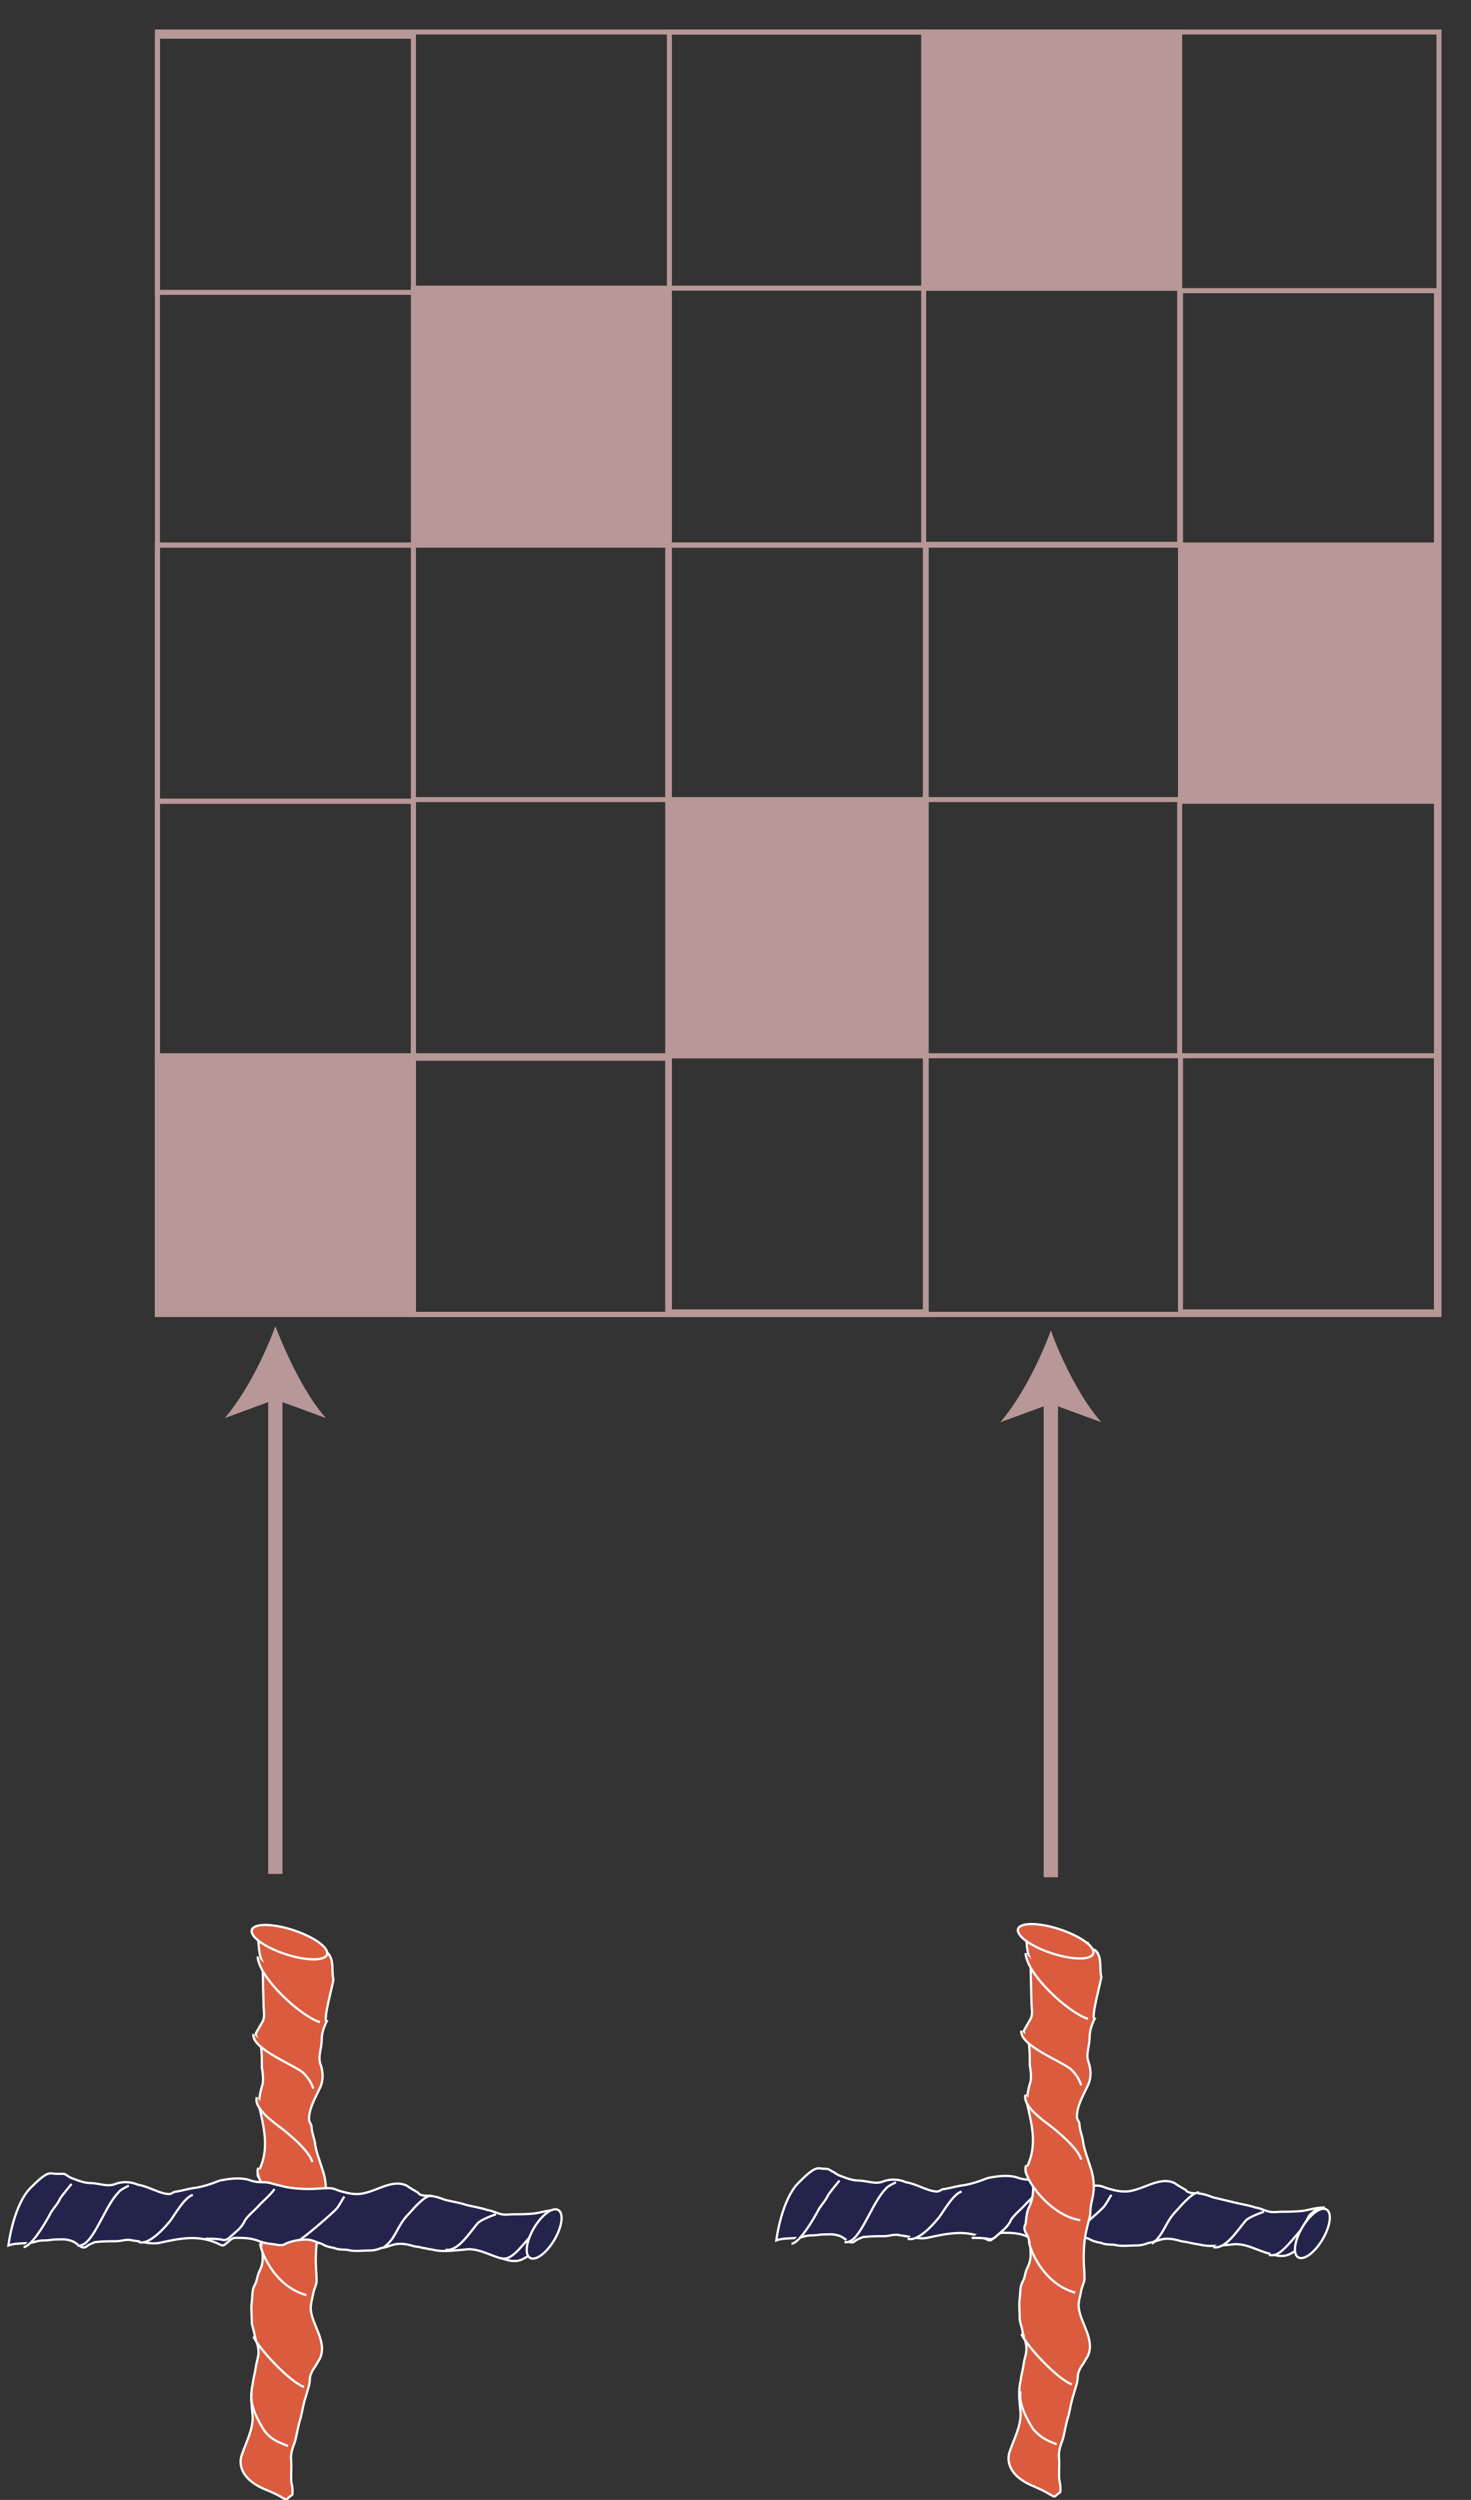 <?xml version="1.0" encoding="utf-8"?>
<!-- Generator: Adobe Illustrator 25.2.3, SVG Export Plug-In . SVG Version: 6.00 Build 0)  -->
<svg version="1.1" xmlns="http://www.w3.org/2000/svg" xmlns:xlink="http://www.w3.org/1999/xlink" x="0px" y="0px"
	 viewBox="0 0 174.7 296.7" style="enable-background:new 0 0 174.7 296.7;" xml:space="preserve">
<rect x="0" y="0" width="174.7" height="296.7" fill="#333333" stroke="none"/>
<style type="text/css">
	.st0{fill:#DA5B3E;stroke:#FFFFFF;stroke-width:0.268;stroke-miterlimit:10;}
	.st1{fill:#DA5B3E;stroke:#FFFFFF;stroke-width:0.268;stroke-miterlimit:9.998;}
	.st2{fill:#24234C;stroke:#FFFFFF;stroke-width:0.268;stroke-miterlimit:10;}
	.st3{fill:#24234C;stroke:#FFFFFF;stroke-width:0.268;stroke-miterlimit:10.001;}
	.st4{fill:#24234C;stroke:#FFFFFF;stroke-width:0.268;stroke-miterlimit:10;}
	.st5{fill:#24234C;stroke:#FFFFFF;stroke-width:0.268;stroke-miterlimit:10.001;}
	.st6{fill:#DA5B3E;stroke:#FFFFFF;stroke-width:0.268;stroke-miterlimit:10;}
	.st7{fill:#DA5B3E;stroke:#FFFFFF;stroke-width:0.268;stroke-miterlimit:9.998;}
	.st8{fill:none;stroke:#B79797;stroke-width:1.703;stroke-miterlimit:10;}
	.st9{fill:#B79797;}
	.st10{fill:none;stroke:#B79797;stroke-width:0.595;stroke-miterlimit:10;}
	.st11{fill:#B79797;stroke:#B79797;stroke-width:0.595;stroke-miterlimit:10;}
</style>
<g id="Layer_1">
	<g>
		<g>
			<g>
				<path class="st0" d="M31.6,295.5c-3.2-1.3-3.2-3.2-2.9-4.1c0.5-1.5,1.4-3.1,1.3-4.7c-0.1-1.1-0.3-2.4,0-3.7
					c0.1-0.8,0.3-1.4,0.4-2.2c0.1-0.6,0.3-1,0.3-1.7c0-0.8-0.4-1.4-0.5-2.2c-0.1-0.5-0.3-0.9-0.3-1.4c0-0.8-0.1-1.5,0-2.3
					c0.1-0.6,0-1.3,0.3-1.9c0.3-0.5,0.3-0.9,0.5-1.5c0.3-0.6,0.5-1.1,0.5-1.8c0-0.9-0.1-1.8-0.5-2.5c-0.3-0.4-0.3-0.9-0.1-1.1
					c0.1-0.8,0.1-1.4,0.4-2c0.4-0.9,0.5-1.5,0.5-2.4c0-0.4,0.1-0.9-0.3-1.1c-0.3-0.3-0.6-0.5-0.6-0.8s0.1-0.5,0.3-0.8
					c1-2.3,0.5-4.5,0-6.8c-0.3-1,0-2.2,0.3-3.2c0.1-0.6,0-1.3-0.1-1.9c0-0.9,0-1.8-0.1-2.5c-0.1-0.4-0.3-0.8-0.5-1
					c-0.1-0.3-0.1-0.5-0.1-0.6c0.3-0.5,0.5-0.9,0.8-1.4c0.3-0.6,0.1-1.3,0.1-1.9c0-0.4-0.1-3.9-0.1-4.3c0-0.4,0-0.8-0.1-1
					c-0.5-1.1-0.3-2.4-0.6-3.6l7.5,1.8c0.6,1.3,0.8,0.3,1.3,1.5c0.3,0.8,0.1,1.9,0.3,2.5c0,0.4-1.3,5-0.8,5
					c-0.4,0.8-0.6,1.5-0.6,2.3c0,0.9-0.5,2-0.1,2.9c0.3,0.9,0.3,1.9-0.1,2.7c-0.5,1.1-1.3,2.4-1.3,3.7c0,0.4,0.3,0.6,0.3,0.9
					c0,0.6,0.3,1.3,0.4,1.9c0.1,1,0.6,2.2,0.9,3.2c0.4,1.1,0.5,2.4,0.3,3.4c-0.1,0.6-0.3,1.1-0.3,1.9c0,0.6-0.3,1.3-0.4,1.9
					c-0.3,1.1-0.4,2.4-0.4,3.6c0,0.9,0.1,1.5,0.1,2.4c0,0.5-0.3,0.9-0.4,1.5c-0.1,0.6-0.3,1.1-0.3,1.8c0.1,1.9,2,3.9,1.1,5.9
					c-0.3,0.5-0.5,0.9-0.8,1.3c-0.3,0.5-0.4,0.9-0.4,1.1c0,0.8-0.3,1.4-0.5,2.2c-0.3,0.9-0.4,1.7-0.6,2.5c-0.3,0.9-0.4,1.7-0.6,2.5
					c-0.1,0.5-0.4,1-0.5,1.7c-0.1,0.5,0,0.9,0,1.4c0,0.9-0.1,1.8,0.1,2.5c0.1,0.9,0,1,0,1C33.4,297,34.8,296.8,31.6,295.5z"/>
				<path class="st0" d="M30.6,232.2c0.1,2.5,5.1,7.1,7.4,7.8"/>
				<path class="st0" d="M30.1,241.4c-0.3,1.8,5.2,3.8,6,4.7c0.9,0.9,1.1,1.8,1.1,1.8"/>
				<path class="st0" d="M30.5,248.9c-0.3,1,0.9,2.2,2.8,3.6c0.8,0.6,3.4,2.7,3.8,4.1"/>
				<path class="st0" d="M30.7,257.3c-0.8,1,2.7,6,6.4,6.5"/>
				<path class="st0" d="M30.9,266.3c0,0.6,1.5,5,5.5,6.1"/>
				<path class="st0" d="M30.1,277.3c0.6,1.4,4.2,5.3,6,6"/>
				<path class="st0" d="M29.9,284c-0.3,1.4,0.8,3.4,1.5,4.5c0.8,1,1.5,1.3,2.8,1.8"/>
			</g>
			
				<ellipse transform="matrix(0.311 -0.95 0.95 0.311 -195.329 191.593)" class="st1" cx="34.5" cy="230.5" rx="1.5" ry="4.7"/>
		</g>
		<g>
			<g>
				<path class="st2" d="M65,266.8l1-4.5c-0.9,0-1.8,0.3-2.5,0.4c-0.9,0.1-1.8,0.1-2.5,0.1c-0.5,0-0.9,0.1-1.4,0
					c-0.6-0.1-1-0.4-1.7-0.5c-0.9-0.3-1.7-0.4-2.5-0.6c-0.9-0.3-1.7-0.4-2.5-0.6c-0.8-0.3-1.4-0.5-2.2-0.5c-0.5,0-0.9-0.1-1.1-0.4
					c-0.5-0.3-0.9-0.5-1.3-0.8c-1.9-0.9-3.9,1-5.9,1c-0.6,0-1.1-0.1-1.8-0.3c-0.5-0.1-0.9-0.4-1.5-0.4c-0.9,0-1.5,0.1-2.4,0.1
					c-1.1,0-2.4-0.1-3.4-0.4c-0.6-0.1-1.3-0.4-1.9-0.4s-1.1,0-1.9-0.3c-1.1-0.3-2.4-0.1-3.4,0.1c-1,0.4-2.2,0.8-3.2,0.9
					c-0.6,0.1-1.3,0.3-1.9,0.4c-0.4,0-0.6,0.3-0.9,0.3c-1.1,0-2.4-0.9-3.7-1.1c-0.9-0.4-1.9-0.4-2.7-0.1c-0.9,0.4-2-0.1-2.9-0.1
					c-0.8,0-1.5-0.3-2.3-0.6c-0.3-0.1-0.6-0.4-0.9-0.5c-0.3,0-0.5,0-0.9,0c-0.8,0-0.9-0.5-2.9,1.5c-2.2,2-2.8,7-2.8,7
					c1.1-0.4,2.3-0.1,3.4-0.5c0.4-0.1,0.8-0.1,1-0.1c0.4,0,0.8-0.1,1-0.1c0.6,0,1.3-0.1,1.9,0.1c0.5,0.1,0.9,0.5,1.4,0.8
					c0.3,0.1,0.5,0,0.6-0.1c0.4-0.3,0.8-0.4,1-0.5c0.9-0.1,1.8-0.1,2.5-0.1c0.6,0,1.3-0.3,1.9-0.1c1,0.1,2.2,0.5,3.2,0.3
					c2.3-0.5,4.5-1,6.8,0c0.3,0.1,0.5,0.3,0.8,0.3c0.3-0.1,0.5-0.4,0.8-0.6c0.4-0.4,0.8-0.3,1.1-0.3c0.9,0,1.7,0.1,2.4,0.4
					c0.8,0.3,1.4,0.3,2,0.4c0.4,0.1,0.9,0.1,1.1-0.1c0.9-0.4,1.8-0.5,2.5-0.5c0.6,0,1.1,0.3,1.8,0.5c0.5,0.3,0.9,0.4,1.5,0.5
					c0.6,0.3,1.3,0.1,1.9,0.3c0.8,0.1,1.5,0,2.3,0c0.5,0,0.9-0.1,1.4-0.3c0.8-0.1,1.4-0.5,2.2-0.5c0.6,0,1,0.1,1.7,0.3
					c0.8,0.1,1.4,0.3,2.2,0.4c1.1,0.3,2.4,0.1,3.7,0c1.7-0.3,3.2,0.8,4.7,1.1c0.9,0.3,1.7,0.4,2.5-0.1c0.5-0.3,1-0.5,1.5-0.8
					C64.2,267.1,64.6,267.1,65,266.8L65,266.8"/>
				<path class="st2" d="M2.8,266.7c0.9-0.1,2.4-2.5,3.3-4.2c0.4-0.6,0.8-1,1-1.5c0.3-0.5,1.4-1.8,1.4-1.8"/>
				<path class="st2" d="M9.2,266.5c1.7,0.3,2.9-3.9,4.6-6c0.3-0.3,0.4-0.5,0.6-0.6c0.1-0.1,0.9-0.5,0.9-0.5"/>
				<path class="st2" d="M16.5,266.1c0.9,0.3,2.3-0.8,3.7-2.5c0.6-0.8,1.7-2.8,2.7-3.1"/>
				<path class="st2" d="M24.4,265.7c0.6,0,1.3,0,1.9,0.1c0.3,0.1,0.4,0.1,0.8-0.1c0.3-0.3,0.6-0.5,0.9-0.8c0.5-0.4,0.9-0.9,1.1-1.4
					c0.6-0.8,1.1-1.1,1.8-1.9c0.4-0.4,1.4-1.3,1.7-1.8"/>
				<path class="st2" d="M35.5,265.9c0.6-0.3,4.1-3.3,4.5-3.8s0.6-1,0.9-1.4"/>
				<path class="st2" d="M45.6,266.7c1.4-1,1.5-2.4,2.8-3.8c0.5-0.5,1.9-2.3,2.8-2.3"/>
				<path class="st2" d="M52.9,267c1.4,0.3,2.8-1.9,3.8-3.1c0.4-0.5,2.2-1.1,2.2-1.1"/>
				<path class="st2" d="M59.5,268c1.1,0.4,2.2-1.1,3.6-2.7c0.3-0.3,0.9-1.4,1.1-1.8c0.1-0.3,1-0.9,1.1-1"/>
			</g>
			<ellipse transform="matrix(0.51 -0.86 0.86 0.51 -196.358 185.576)" class="st3" cx="64.7" cy="265.1" rx="3.3" ry="1.4"/>
		</g>
	</g>
	<g>
		<g>
			<g>
				<path class="st4" d="M156.2,266.5l1-4.5c-0.9,0-1.8,0.3-2.5,0.4c-0.9,0.1-1.8,0.1-2.5,0.1c-0.5,0-0.9,0.1-1.4,0
					c-0.6-0.1-1-0.4-1.7-0.5c-0.9-0.3-1.7-0.4-2.5-0.6s-1.7-0.4-2.5-0.6c-0.8-0.3-1.4-0.5-2.2-0.5c-0.5,0-0.9-0.1-1.1-0.4
					c-0.5-0.3-0.9-0.5-1.3-0.8c-1.9-0.9-3.9,1-5.9,1c-0.6,0-1.1-0.1-1.8-0.3c-0.5-0.1-0.9-0.4-1.5-0.4c-0.9,0-1.5,0.1-2.4,0.1
					c-1.1,0-2.4-0.1-3.4-0.4c-0.6-0.1-1.3-0.4-1.9-0.4s-1.1,0-1.9-0.3c-1.1-0.3-2.4-0.1-3.4,0.1c-1,0.4-2.2,0.8-3.2,0.9
					c-0.6,0.1-1.3,0.3-1.9,0.4c-0.4,0-0.6,0.3-0.9,0.3c-1.1,0-2.4-0.9-3.7-1.1c-0.9-0.4-1.9-0.4-2.7-0.1c-0.9,0.4-2-0.1-2.9-0.1
					c-0.8,0-1.5-0.3-2.3-0.6c-0.3-0.1-0.6-0.4-0.9-0.5c-0.4-0.3-0.6-0.3-0.9-0.3c-0.8,0-0.9-0.5-2.9,1.5c-2.2,2-2.8,7-2.8,7
					c1.1-0.4,2.3-0.1,3.4-0.5c0.4-0.1,0.8-0.1,1-0.1c0.4,0,0.8-0.1,1-0.1c0.6,0,1.3-0.1,1.9,0.1c0.5,0.1,0.9,0.5,1.4,0.8
					c0.3,0.1,0.5,0,0.6-0.1c0.4-0.3,0.8-0.4,1-0.5c0.9-0.1,1.8-0.1,2.5-0.1c0.6,0,1.3-0.3,1.9-0.1c1,0.1,2.2,0.5,3.2,0.3
					c2.3-0.5,4.5-1,6.7,0c0.3,0.1,0.5,0.3,0.8,0.3c0.3-0.1,0.5-0.4,0.8-0.6c0.4-0.4,0.8-0.3,1.1-0.3c0.9,0,1.7,0.1,2.4,0.4
					c0.8,0.3,1.4,0.3,2,0.4c0.4,0.1,0.9,0.1,1.1-0.1c0.9-0.4,1.8-0.5,2.5-0.5c0.6,0,1.1,0.3,1.8,0.5c0.5,0.3,0.9,0.4,1.5,0.5
					c0.6,0.3,1.3,0.1,1.9,0.3c0.8,0.1,1.5,0,2.3,0c0.5,0,0.9-0.1,1.4-0.3c0.8-0.1,1.4-0.5,2.2-0.5c0.6,0,1,0.1,1.7,0.3
					c0.8,0.1,1.4,0.3,2.2,0.4c1.1,0.3,2.4,0.1,3.7,0c1.7-0.3,3.2,0.8,4.7,1.1c0.9,0.3,1.7,0.4,2.5-0.1c0.5-0.3,1-0.5,1.5-0.8
					C155.4,266.8,155.9,266.8,156.2,266.5L156.2,266.5"/>
				<path class="st4" d="M94,266.3c0.9-0.1,2.4-2.5,3.3-4.2c0.4-0.6,0.8-1,1-1.5c0.3-0.5,1.4-1.8,1.4-1.8"/>
				<path class="st4" d="M100.3,266.1c1.7,0.3,2.9-3.9,4.6-6c0.3-0.3,0.4-0.5,0.6-0.6c0.1-0.1,0.9-0.5,0.9-0.5"/>
				<path class="st4" d="M107.8,265.7c0.9,0.3,2.3-0.8,3.7-2.5c0.6-0.8,1.7-2.8,2.7-3.1"/>
				<path class="st4" d="M115.4,265.6c0.6,0,1.3,0,1.9,0.1c0.3,0.1,0.4,0.1,0.8-0.1c0.3-0.3,0.6-0.5,0.9-0.8
					c0.5-0.4,0.9-0.9,1.1-1.4c0.6-0.8,1.1-1.1,1.8-1.9c0.4-0.4,1.4-1.3,1.7-1.8"/>
				<path class="st4" d="M126.6,265.7c0.6-0.3,4.1-3.3,4.5-3.8s0.6-1,0.9-1.4"/>
				<path class="st4" d="M136.8,266.3c1.4-1,1.5-2.4,2.8-3.8c0.5-0.5,1.9-2.3,2.8-2.3"/>
				<path class="st4" d="M144.1,266.7c1.4,0.3,2.8-1.9,3.8-3.1c0.4-0.5,2.2-1.1,2.2-1.1"/>
				<path class="st4" d="M150.7,267.6c1.1,0.4,2.2-1.1,3.6-2.7c0.3-0.3,0.9-1.4,1.1-1.8c0.1-0.3,1-0.9,1.1-1"/>
			</g>
			<ellipse transform="matrix(0.51 -0.86 0.86 0.51 -151.547 263.998)" class="st5" cx="155.9" cy="265" rx="3.3" ry="1.4"/>
		</g>
		<g>
			<g>
				<path class="st6" d="M122.8,295.1c-3.2-1.3-3.2-3.2-2.9-4.1c0.5-1.5,1.4-3.1,1.3-4.7c-0.1-1.1-0.3-2.4,0-3.7
					c0.1-0.8,0.3-1.4,0.4-2.2c0.1-0.6,0.3-1,0.3-1.7c0-0.8-0.4-1.4-0.5-2.2c-0.1-0.5-0.3-0.9-0.3-1.4c0-0.8-0.1-1.5,0-2.3
					c0.1-0.6,0-1.3,0.3-1.9c0.3-0.5,0.3-0.9,0.5-1.5c0.3-0.6,0.5-1.1,0.5-1.8c0-0.9-0.1-1.8-0.5-2.5c-0.3-0.4-0.3-0.9-0.1-1.1
					c0.1-0.8,0.1-1.4,0.4-2c0.4-0.9,0.5-1.5,0.5-2.4c0-0.4,0.1-0.9-0.3-1.1c-0.3-0.3-0.6-0.5-0.6-0.8s0.1-0.5,0.3-0.8
					c1-2.3,0.5-4.5,0-6.7c-0.3-1,0-2.2,0.3-3.2c0.1-0.6,0-1.3-0.1-1.9c0-0.9,0-1.8-0.1-2.5c-0.1-0.4-0.3-0.8-0.5-1
					c-0.1-0.3-0.1-0.5-0.1-0.6c0.3-0.5,0.5-0.9,0.8-1.4c0.3-0.6,0.1-1.3,0.1-1.9c0-0.4-0.1-3.9-0.1-4.3c0-0.4,0-0.8-0.1-1
					c-0.5-1.1-0.3-2.4-0.6-3.6l7.5,1.8c0.6,1.3,0.8,0.3,1.3,1.5c0.3,0.8,0.1,1.9,0.3,2.5c0,0.4-1.3,5-0.8,5
					c-0.4,0.8-0.6,1.5-0.6,2.3c0,0.9-0.5,2-0.1,2.9c0.3,0.9,0.3,1.9-0.1,2.7c-0.5,1.1-1.3,2.4-1.3,3.7c0,0.4,0.3,0.6,0.3,0.9
					c0,0.6,0.3,1.3,0.4,1.9c0.1,1,0.6,2.2,0.9,3.2c0.4,1.1,0.5,2.4,0.3,3.4c-0.1,0.6-0.3,1.1-0.3,1.9c0,0.6-0.3,1.3-0.4,1.9
					c-0.3,1.1-0.4,2.4-0.4,3.6c0,0.9,0.1,1.5,0.1,2.4c0,0.5-0.3,0.9-0.4,1.5c-0.1,0.6-0.3,1.1-0.3,1.8c0.1,1.9,2,3.9,1.1,5.9
					c-0.3,0.5-0.5,0.9-0.8,1.3c-0.3,0.5-0.4,0.9-0.4,1.1c0,0.8-0.3,1.4-0.5,2.2c-0.3,0.9-0.4,1.7-0.6,2.5c-0.3,0.9-0.4,1.7-0.6,2.5
					c-0.1,0.5-0.4,1-0.5,1.7c-0.1,0.5,0,0.9,0,1.4c0,0.9-0.1,1.8,0.1,2.5c0.1,0.9,0,1,0,1C124.7,296.6,126,296.5,122.8,295.1z"/>
				<path class="st6" d="M121.8,231.8c0.1,2.5,5.1,7.1,7.4,7.8"/>
				<path class="st6" d="M121.3,241c-0.3,1.8,5.2,3.8,6,4.7c0.9,0.9,1.1,1.8,1.1,1.8"/>
				<path class="st6" d="M121.8,248.6c-0.3,1,0.9,2.2,2.8,3.6c0.8,0.6,3.4,2.7,3.8,4.1"/>
				<path class="st6" d="M121.9,257c-0.8,1,2.7,6,6.4,6.5"/>
				<path class="st6" d="M122.2,266c0,0.6,1.5,5,5.5,6.1"/>
				<path class="st6" d="M121.3,277c0.6,1.4,4.2,5.3,6,6"/>
				<path class="st6" d="M121.2,283.8c-0.3,1.4,0.8,3.4,1.5,4.5c0.9,1,1.5,1.3,2.8,1.8"/>
			</g>
			
				<ellipse transform="matrix(0.311 -0.95 0.95 0.311 -132.442 277.999)" class="st7" cx="125.5" cy="230.3" rx="1.5" ry="4.7"/>
		</g>
	</g>
	<g>
		<g>
			<line class="st8" x1="32.7" y1="165.1" x2="32.7" y2="222.4"/>
			<g>
				<path class="st9" d="M32.7,157.4c-1.3,3.6-3.6,8.1-6,10.9l6-2.2l6,2.2C36.3,165.6,34.1,161,32.7,157.4z"/>
			</g>
		</g>
	</g>
	<g>
		<g>
			<line class="st8" x1="124.8" y1="165.6" x2="124.8" y2="222.8"/>
			<g>
				<path class="st9" d="M124.8,157.9c-1.3,3.6-3.6,8.1-6,10.9l6-2.2l6,2.2C128.4,166.1,126.1,161.5,124.8,157.9z"/>
			</g>
		</g>
	</g>
</g>
<g id="Layer_2">
	<g>
		<rect x="18.7" y="4.3" class="st10" width="30.4" height="30.4"/>
		<rect x="49.1" y="34.2" class="st11" width="30.4" height="30.4"/>
		<rect x="79.5" y="64.7" class="st10" width="30.4" height="30.4"/>
		<rect x="79.5" y="3.8" class="st10" width="30.4" height="30.4"/>
		<rect x="109.7" y="34.2" class="st10" width="30.4" height="30.4"/>
		<rect x="140.2" y="64.7" class="st11" width="30.4" height="30.4"/>
		<rect x="109.7" y="3.8" class="st11" width="30.4" height="30.4"/>
		<rect x="140.2" y="34.5" class="st10" width="30.4" height="30.4"/>
		<rect x="18.7" y="64.7" class="st10" width="30.4" height="30.4"/>
		<rect x="49.1" y="94.9" class="st10" width="30.4" height="30.4"/>
		<rect x="79.5" y="125.3" class="st10" width="30.4" height="30.4"/>
		<rect x="49.1" y="125.6" class="st10" width="30.4" height="30.4"/>
		<rect x="18.7" y="95.1" class="st10" width="30.4" height="30.4"/>
		<rect x="18.7" y="125.3" class="st11" width="30.4" height="30.4"/>
		<rect x="18.7" y="64.7" class="st10" width="91.3" height="91.3"/>
		<rect x="109.7" y="94.9" class="st10" width="30.4" height="30.4"/>
		<rect x="79.5" y="94.9" class="st11" width="30.4" height="30.4"/>
		<rect x="140.2" y="125.3" class="st10" width="30.4" height="30.4"/>
		<rect x="79.3" y="64.7" class="st10" width="91.3" height="91.3"/>
		<rect x="18.7" y="3.8" class="st10" width="152.2" height="152.2"/>
	</g>
</g>
</svg>
